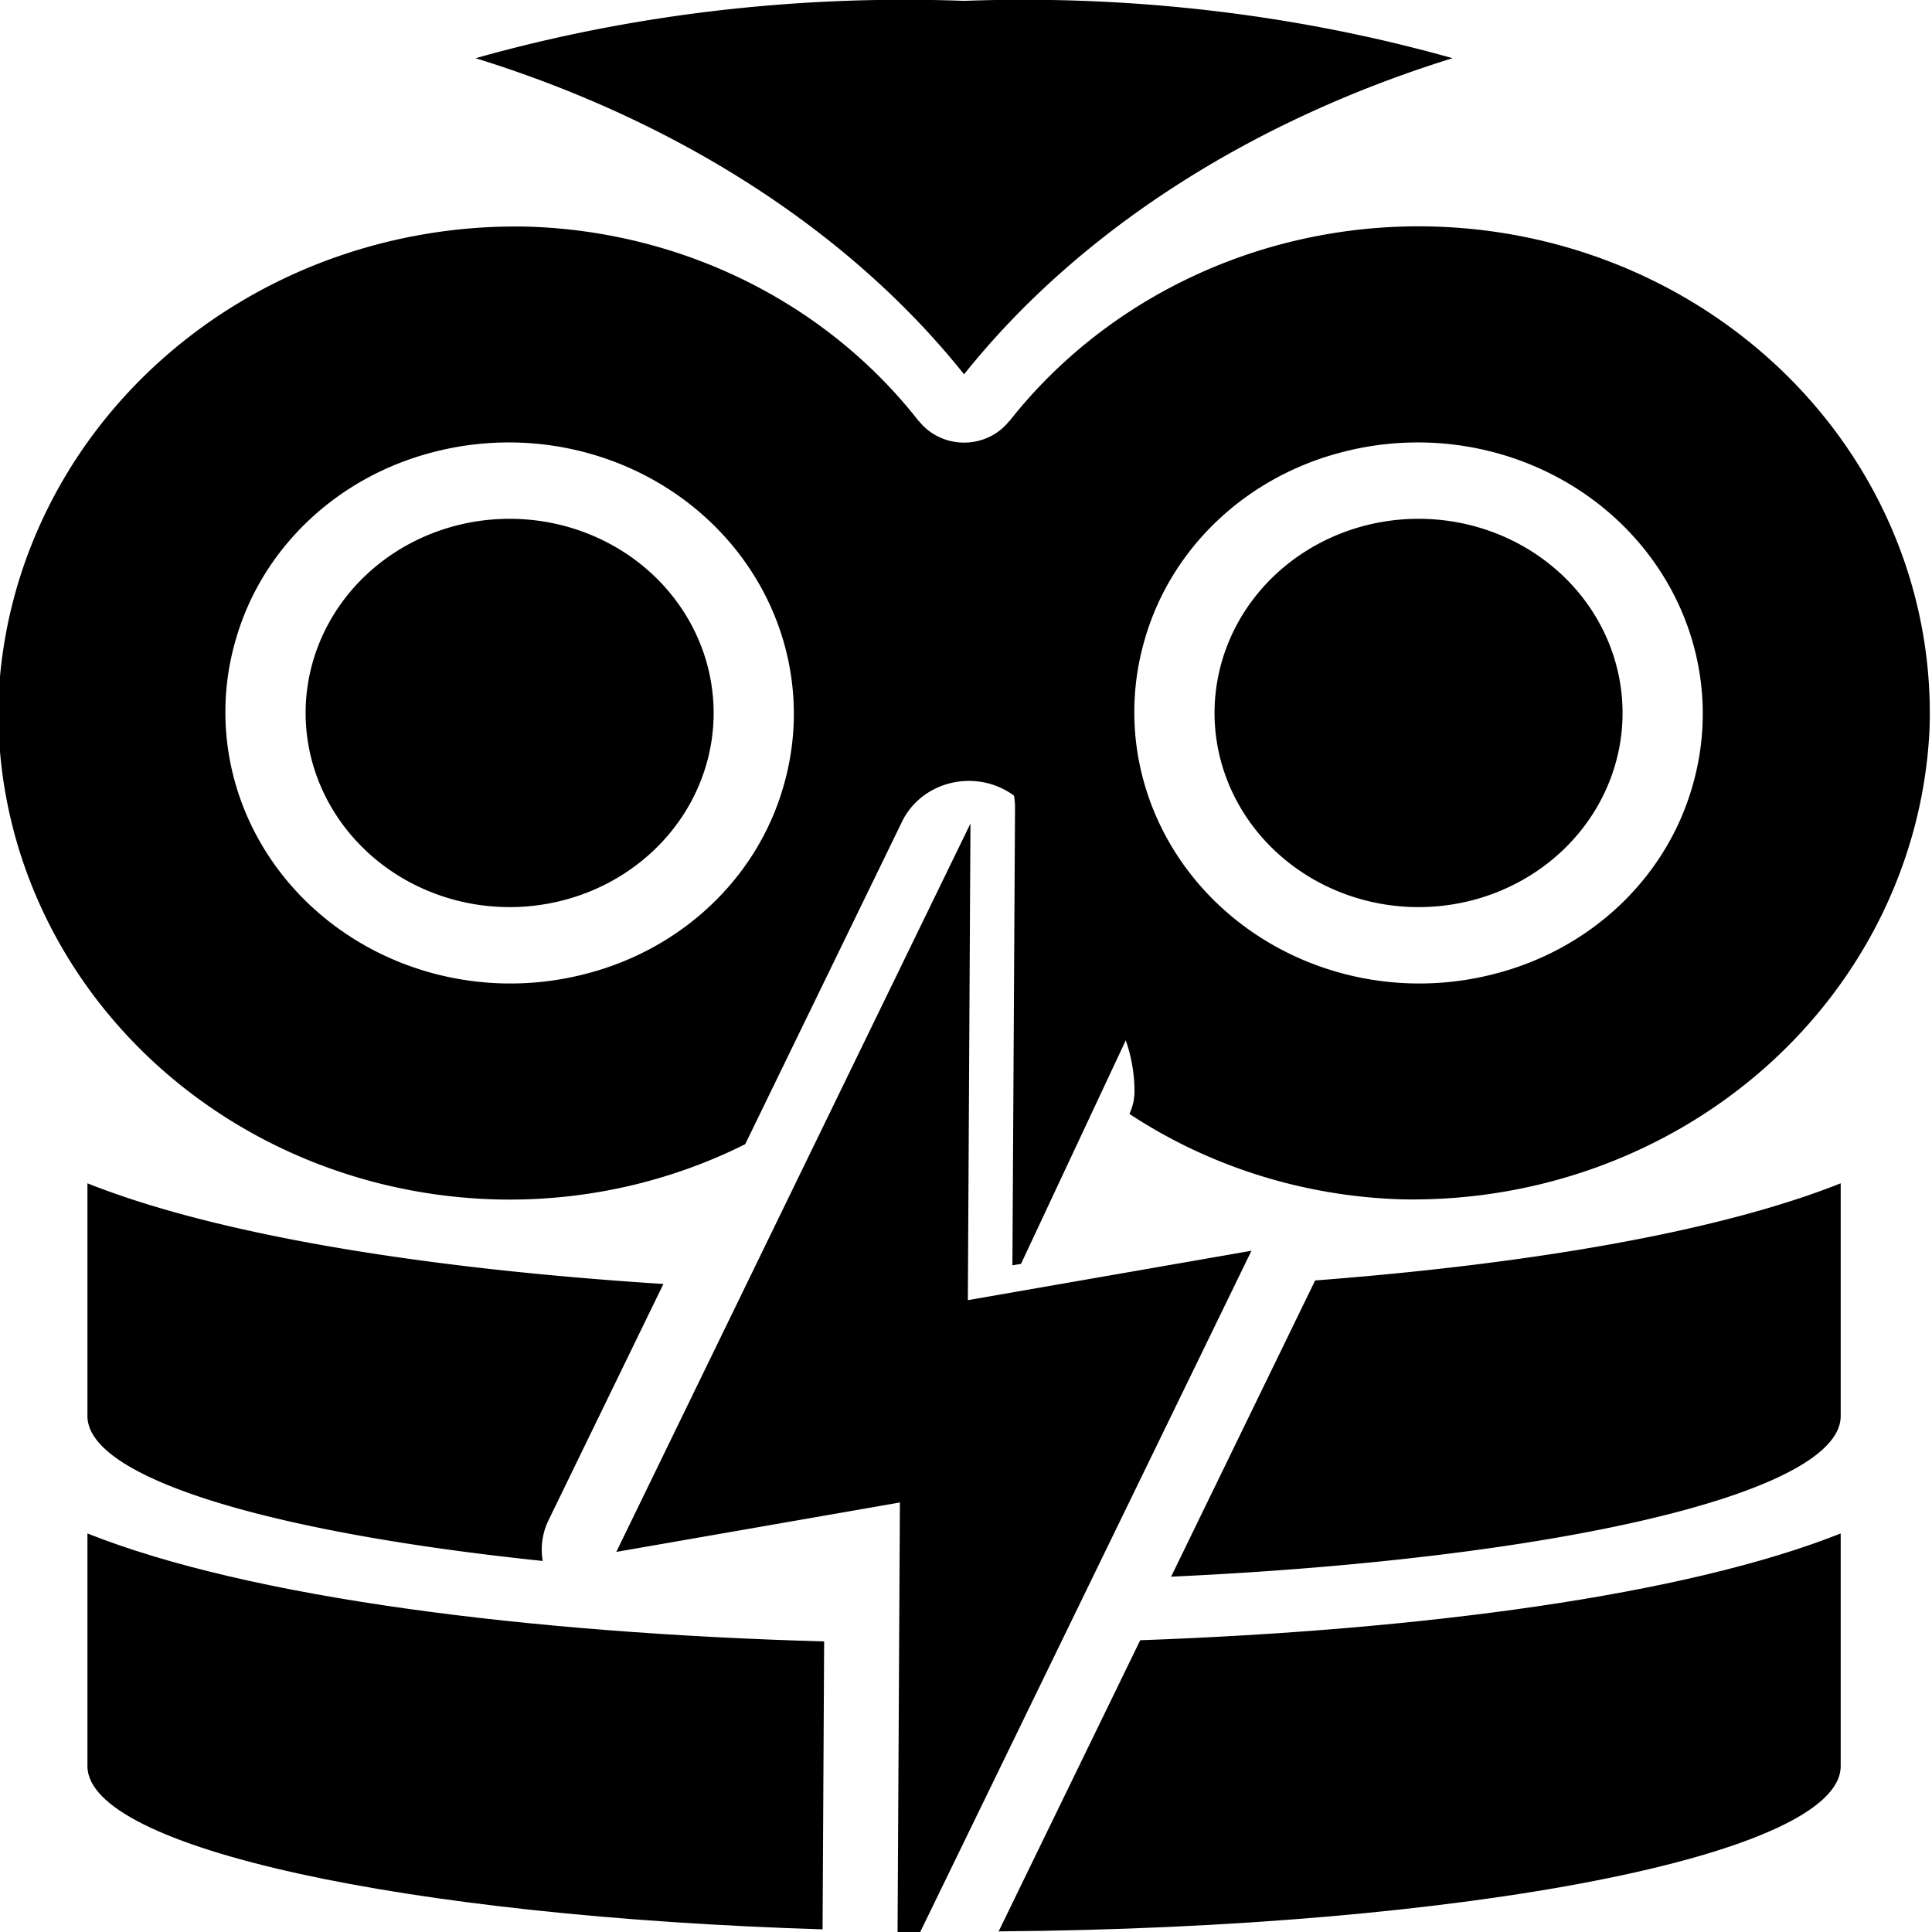 <?xml version="1.0" encoding="UTF-8" standalone="no"?>
<svg
   width="512"
   height="512"
   viewBox="0 0 512 512"
   id="svg2"
   version="1.1"
   inkscape:version="1.1.1 (3bf5ae0d25, 2021-09-20)"
   sodipodi:docname="pointel.svg"
   inkscape:export-filename="pointel.png"
   inkscape:export-xdpi="48"
   inkscape:export-ydpi="48"
   xmlns:inkscape="http://www.inkscape.org/namespaces/inkscape"
   xmlns:sodipodi="http://sodipodi.sourceforge.net/DTD/sodipodi-0.dtd"
   xmlns="http://www.w3.org/2000/svg"
   xmlns:svg="http://www.w3.org/2000/svg"
   xmlns:rdf="http://www.w3.org/1999/02/22-rdf-syntax-ns#"
   xmlns:cc="http://creativecommons.org/ns#"
   xmlns:dc="http://purl.org/dc/elements/1.1/">
  <defs
     id="defs4">
    <marker
       inkscape:isstock="true"
       style="overflow:visible"
       id="Arrow1Lstart"
       refX="0.0"
       refY="0.0"
       orient="auto"
       inkscape:stockid="Arrow1Lstart">
      <path
         transform="scale(0.8) translate(12.5,0)"
         style="fill-rule:evenodd;stroke:#000000;stroke-width:1.0pt"
         d="M 0.0,0.0 L 5.0,-5.0 L -12.5,0.0 L 5.0,5.0 L 0.0,0.0 z "
         id="path872" />
    </marker>
  </defs>
  <sodipodi:namedview
     inkscape:guide-bbox="true"
     showguides="true"
     id="base"
     pagecolor="#ffffff"
     bordercolor="#666666"
     borderopacity="1.0"
     inkscape:pageopacity="0.0"
     inkscape:pageshadow="2"
     inkscape:zoom="0.55616932"
     inkscape:cx="632.00178"
     inkscape:cy="351.51166"
     inkscape:document-units="px"
     inkscape:current-layer="g6470"
     showgrid="false"
     units="px"
     inkscape:window-width="1920"
     inkscape:window-height="1013"
     inkscape:window-x="-9"
     inkscape:window-y="29"
     inkscape:window-maximized="1"
     inkscape:document-rotation="0"
     inkscape:pagecheckerboard="0" />
  <g
     inkscape:label="Camada 1"
     inkscape:groupmode="layer"
     id="layer1"
     transform="translate(0,-540.362)">
    <g
       transform="matrix(7.457,0,0,7.457,324.227,618.718)"
       id="g1006" />
    <g
       transform="matrix(7.457,0,0,7.457,324.227,618.718)"
       id="g978" />
    <g
       transform="matrix(7.457,0,0,7.457,324.227,618.718)"
       id="g980" />
    <g
       transform="matrix(7.457,0,0,7.457,324.227,618.718)"
       id="g982" />
    <g
       transform="matrix(7.457,0,0,7.457,324.227,618.718)"
       id="g984" />
    <g
       transform="matrix(7.457,0,0,7.457,324.227,618.718)"
       id="g986" />
    <g
       transform="matrix(7.457,0,0,7.457,324.227,618.718)"
       id="g988" />
    <g
       transform="matrix(7.457,0,0,7.457,324.227,618.718)"
       id="g990" />
    <g
       transform="matrix(7.457,0,0,7.457,324.227,618.718)"
       id="g992" />
    <g
       transform="matrix(7.457,0,0,7.457,324.227,618.718)"
       id="g994" />
    <g
       transform="matrix(7.457,0,0,7.457,324.227,618.718)"
       id="g996" />
    <g
       transform="matrix(7.457,0,0,7.457,324.227,618.718)"
       id="g998" />
    <g
       transform="matrix(7.457,0,0,7.457,324.227,618.718)"
       id="g1000" />
    <g
       transform="matrix(7.457,0,0,7.457,324.227,618.718)"
       id="g1002" />
    <g
       transform="matrix(7.457,0,0,7.457,324.227,618.718)"
       id="g1004" />
    <g
       id="g2063"
       transform="matrix(3.78,0,0,3.78,-1499.728,197.494)">
      <g
         id="g6470"
         transform="matrix(1.037,0,0,0.987,-17.381,8.316)"
         style="fill:#000000">
        <path
           id="path1086"
           style="stroke-width:4.594;fill:#000000"
           d="m 495.164,120.327 a 13.791,13.791 0 0 0 -13.427,16.491 13.809,13.81 0 0 0 10.823,10.823 13.791,13.791 0 1 0 2.603,-27.314 z" />
        <path
           id="path1088"
           style="stroke-width:3.841;fill:#000000"
           d="m 496.056,99.561 a 34.566,34.566 0 0 0 -28.448,13.818 l -0.041,0.033 a 3.809,3.809 0 0 1 -6.061,0 l -0.041,-0.033 a 34.277,34.277 0 0 0 -26.408,-13.805 34.98,34.98 0 0 0 -35.791,33.346 34.603,34.603 0 0 0 34.545,35.764 34.23,34.23 0 0 0 15.929,-3.935 l 10.609,-22.925 a 4.971,4.971 0 0 1 3.366,-2.746 4.971,4.971 0 0 1 1.215,-0.133 4.971,4.971 0 0 1 4.902,4.992 l -0.036,6.828 a 11.522,11.522 0 0 1 6.262,10.237 3.87,3.87 0 0 1 -0.274,1.427 l -0.067,0.17 a 34.213,34.214 0 0 0 18.381,6.066 34.972,34.972 0 0 0 35.706,-33.3 34.566,34.566 0 0 0 -33.748,-35.804 z m -62.589,15.343 a 19.27,19.27 0 0 1 18.856,24.431 18.945,18.945 0 0 1 -13.295,13.295 19.27,19.27 0 0 1 -23.728,-23.728 18.945,18.945 0 0 1 13.295,-13.295 19.27,19.27 0 0 1 4.873,-0.702 z m 61.45,0 a 19.27,19.27 0 0 1 18.856,24.431 18.945,18.945 0 0 1 -13.295,13.295 19.27,19.27 0 0 1 -23.728,-23.728 18.945,18.945 0 0 1 13.295,-13.295 19.27,19.27 0 0 1 4.872,-0.702 z" />
        <path
           id="path1090"
           style="fill:#000000;stroke-width:15.93"
           d="m 467.904,139.937 a 6.083,5.808 0 0 1 0.077,0.927 l -0.177,32.487 0.581,-0.101 9.726,-21.802 a 16.829,15.089 0 0 0 -10.207,-11.511 z" />
        <path
           d="m 464.536,110.063 a 69.365,54.799 0 0 1 33.022,-22.454 82.627,65.276 0 0 0 -33.022,-4.073 82.627,65.276 0 0 0 -33.022,4.073 69.365,54.799 0 0 1 33.022,22.454 z"
           id="path1094"
           style="stroke-width:5.201;fill:#000000" />
        <path
           id="path1622"
           style="stroke-width:4.594;fill:#000000"
           d="m 433.714,120.327 a 13.791,13.791 0 0 0 -13.427,16.491 13.809,13.81 0 0 0 10.823,10.823 13.791,13.791 0 1 0 2.603,-27.314 z" />
        <path
           id="path860"
           style="stroke-width:0.206;fill:#000000"
           d="m 405.269,192.399 v 16.527 c 0,5.823 21.539,10.683 49.701,11.594 l 0.106,-20.451 c -19.916,-0.591 -38.808,-3.071 -49.807,-7.669 z m 118.533,0 c -10.543,4.405 -28.352,6.868 -47.358,7.586 l -9.571,20.679 c 31.62,-0.245 56.929,-5.429 56.929,-11.733 z" />
        <path
           id="path2329"
           style="stroke-width:0.206;fill:#000000"
           d="m 405.269,167.528 v 16.527 c 0,4.426 12.445,8.295 30.782,10.298 a 4.971,4.971 0 0 1 0.392,-2.894 l 7.766,-16.781 c -15.745,-1.058 -29.968,-3.4 -38.94,-7.15 z m 118.533,0 c -8.316,3.475 -21.152,5.744 -35.531,6.9 l -9.738,21.042 c 25.957,-1.253 45.269,-5.904 45.269,-11.41 z" />
        <path
           id="path2338"
           style="fill:#000000;stroke-width:0.776"
           d="m 257.227,193.412 -90.354,195.234 72.355,-13.246 -0.602,115.734 h 5.502 l 84.789,-183.211 -72.355,13.248 z"
           transform="matrix(0.265,0,0,0.265,396.803,90.717)" />
      </g>
    </g>
  </g>
</svg>
